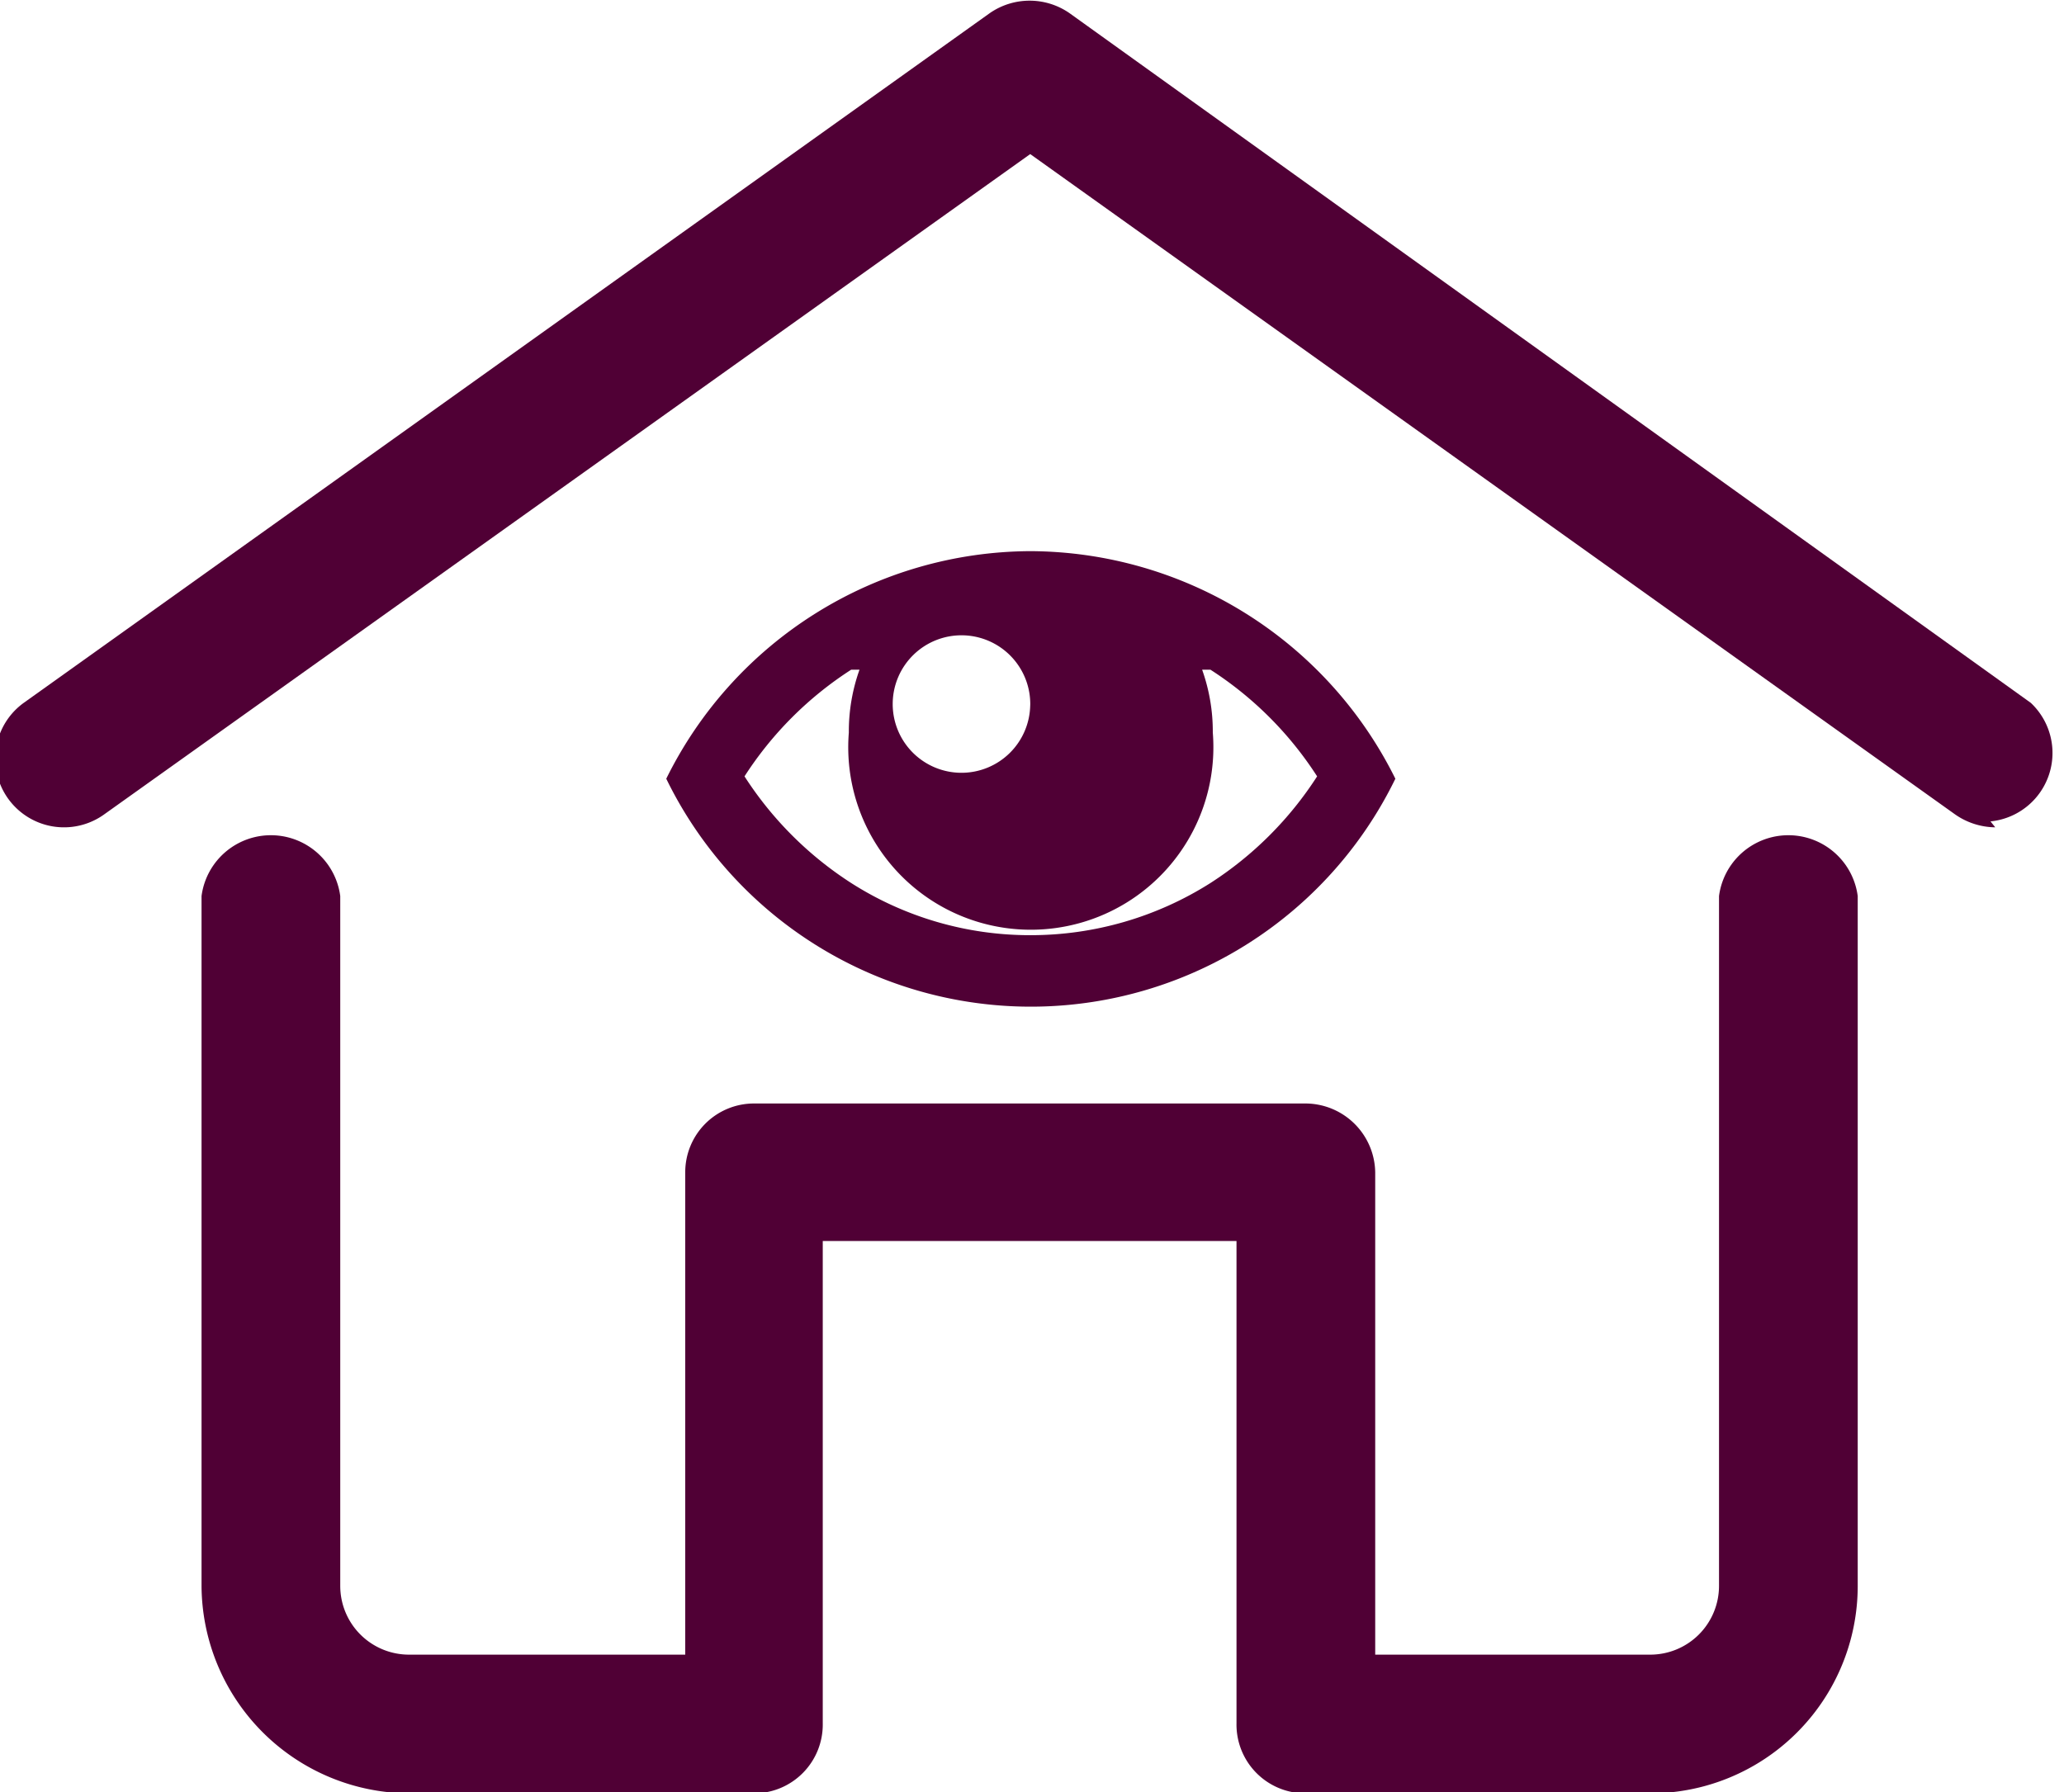 <svg id="Layer_2" data-name="Layer 2" xmlns="http://www.w3.org/2000/svg" viewBox="0 0 17.41 15.12"><defs><style>.cls-1{fill:#500035;}</style></defs><path class="cls-1" d="M24.7,15.18a.6.6,0,0,1-.34-.11L16.56,9.5,8.75,15.07a.58.58,0,0,1-.68-.94l8.15-5.82a.59.59,0,0,1,.67,0L25,14.13a.58.58,0,0,1-.34,1Z" transform="translate(-7.87 -8.2)"/><path class="cls-1" d="M21.79,23.33H18.88a.58.58,0,0,1-.58-.59V18.67H14.81v4.07a.58.58,0,0,1-.58.59H11.32a1.76,1.76,0,0,1-1.75-1.75V15.76a.59.59,0,0,1,1.17,0v5.82a.58.58,0,0,0,.58.58h2.33V18.09a.58.58,0,0,1,.58-.58h4.65a.59.59,0,0,1,.59.58v4.07h2.32a.58.58,0,0,0,.58-.58V15.76a.59.59,0,0,1,1.17,0v5.82A1.75,1.75,0,0,1,21.79,23.33Z" transform="translate(-7.87 -8.2)"/><path class="cls-1" d="M16.56,12.85a3.44,3.44,0,0,0-3.07,1.92,3.42,3.42,0,0,0,6.15,0A3.45,3.45,0,0,0,16.56,12.85Zm1.52,1a3,3,0,0,1,.9.9,3,3,0,0,1-.9.9,2.83,2.83,0,0,1-1.52.44,2.8,2.8,0,0,1-1.51-.44,3,3,0,0,1-.9-.9,3,3,0,0,1,.9-.9l.07,0a1.55,1.55,0,0,0-.09.53,1.54,1.54,0,1,0,3.07,0,1.55,1.55,0,0,0-.09-.53Zm-1.52.29a.58.58,0,1,1-.57-.58A.58.58,0,0,1,16.56,14.16Z" transform="translate(-7.87 -8.2)"/></svg>